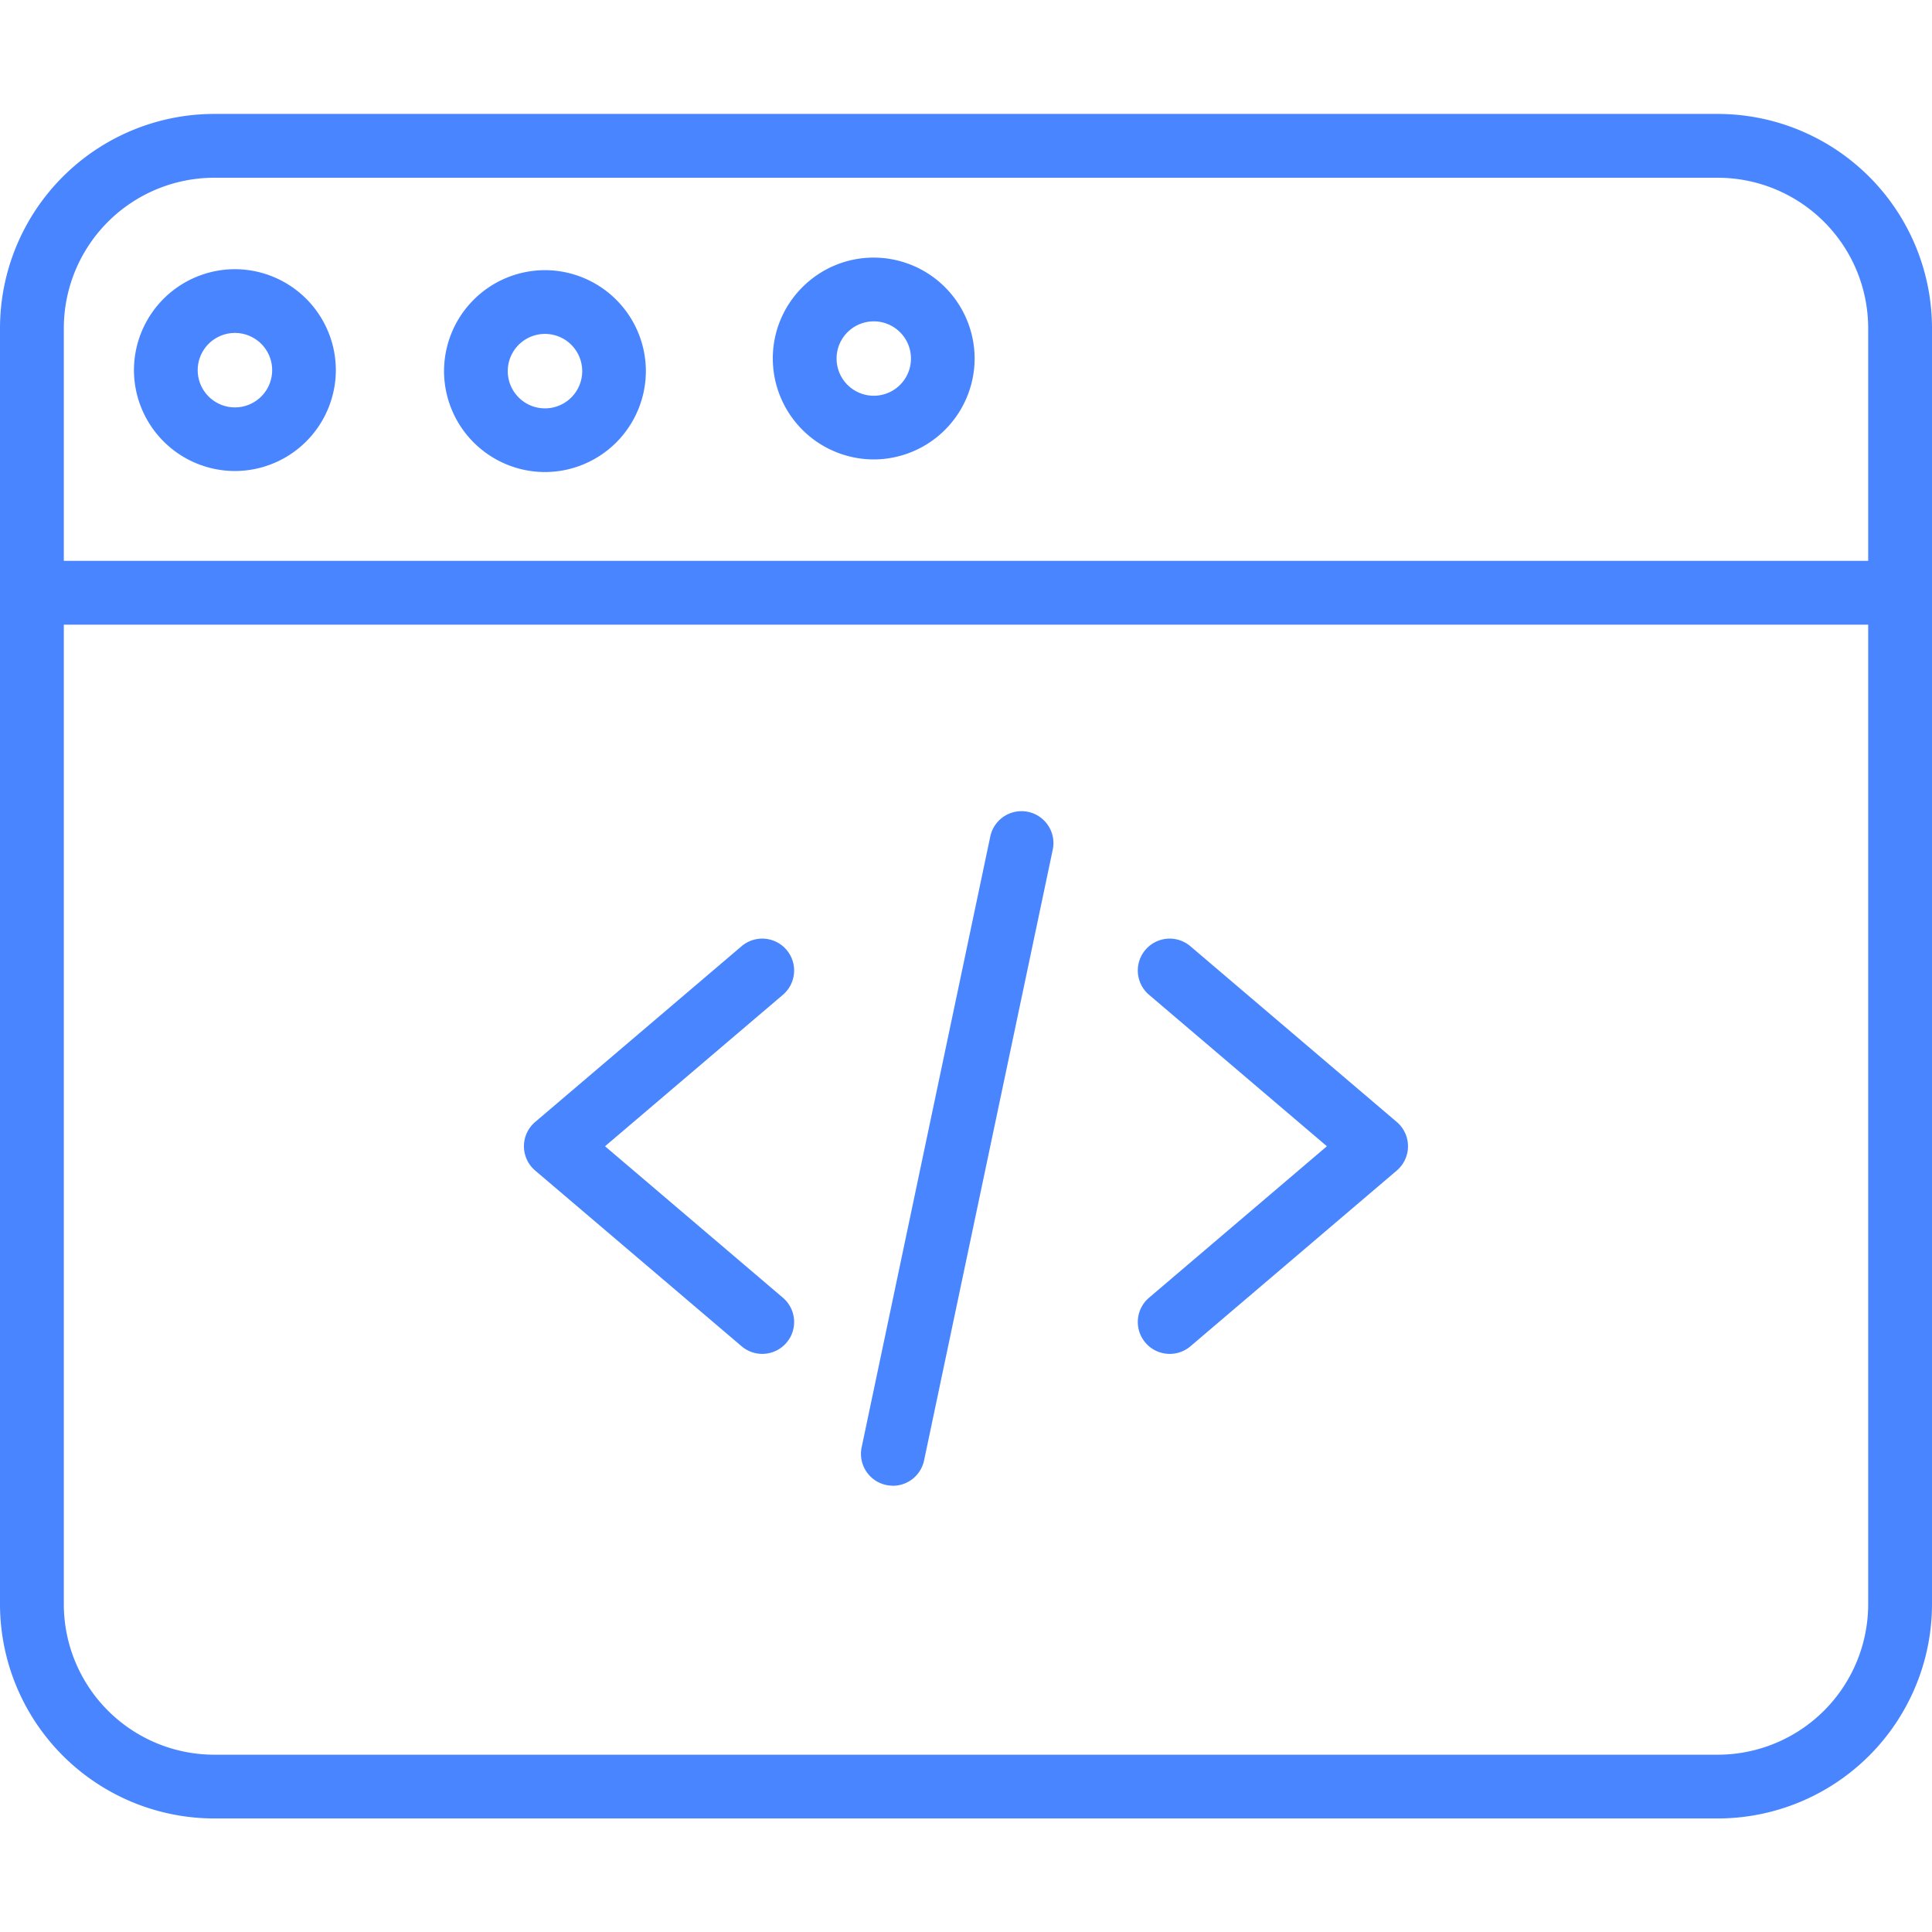 <svg width="30" height="30" viewBox="0 0 30 30" fill="none" xmlns="http://www.w3.org/2000/svg"><path d="M11.836 21.023a.494.494 0 0 1-.32-.118L8.31 18.176a.495.495 0 0 1 0-.754l3.205-2.729a.495.495 0 1 1 .642.754l-2.762 2.352 2.762 2.352a.495.495 0 0 1-.322.872ZM18.163 21.023a.495.495 0 0 1-.321-.872l2.762-2.352-2.762-2.352a.495.495 0 1 1 .642-.754l3.205 2.729a.495.495 0 0 1 0 .754l-3.205 2.73a.493.493 0 0 1-.32.117ZM13.865 23.07a.495.495 0 0 1-.485-.598l1.997-9.483a.495.495 0 0 1 .97.205l-1.998 9.483a.496.496 0 0 1-.484.394Z" fill="#4985FF"/><path d="M26.674 28.237H3.325A3.33 3.33 0 0 1 0 24.912V5.095a3.33 3.33 0 0 1 3.325-3.326h23.35A3.33 3.33 0 0 1 30 5.095v19.817a3.33 3.33 0 0 1-3.326 3.325ZM3.325 2.76A2.338 2.338 0 0 0 .991 5.095v19.817a2.338 2.338 0 0 0 2.334 2.335h23.35a2.338 2.338 0 0 0 2.334-2.335V5.095a2.338 2.338 0 0 0-2.335-2.335H3.325Z" fill="#4985FF"/><path d="M29.505 9.7H.495a.495.495 0 1 1 0-.991h29.01a.495.495 0 0 1 0 .99ZM8.462 7.33a1.57 1.57 0 0 1-1.567-1.568 1.57 1.57 0 0 1 1.567-1.567 1.57 1.57 0 0 1 1.567 1.567A1.57 1.57 0 0 1 8.462 7.33Zm0-2.145a.578.578 0 1 0 .001 1.156.578.578 0 0 0-.001-1.156ZM3.647 7.314A1.57 1.57 0 0 1 2.08 5.747 1.57 1.57 0 0 1 3.647 4.18a1.57 1.57 0 0 1 1.568 1.567 1.57 1.57 0 0 1-1.568 1.567Zm0-2.144a.578.578 0 1 0 .002 1.156.578.578 0 0 0-.002-1.156ZM13.567 7.134A1.57 1.57 0 0 1 12 5.567C12 4.703 12.703 4 13.567 4a1.57 1.57 0 0 1 1.567 1.567 1.57 1.57 0 0 1-1.567 1.567Zm0-2.144a.577.577 0 1 0 .002 1.155.577.577 0 0 0-.002-1.155Z" fill="#4985FF"/></svg>